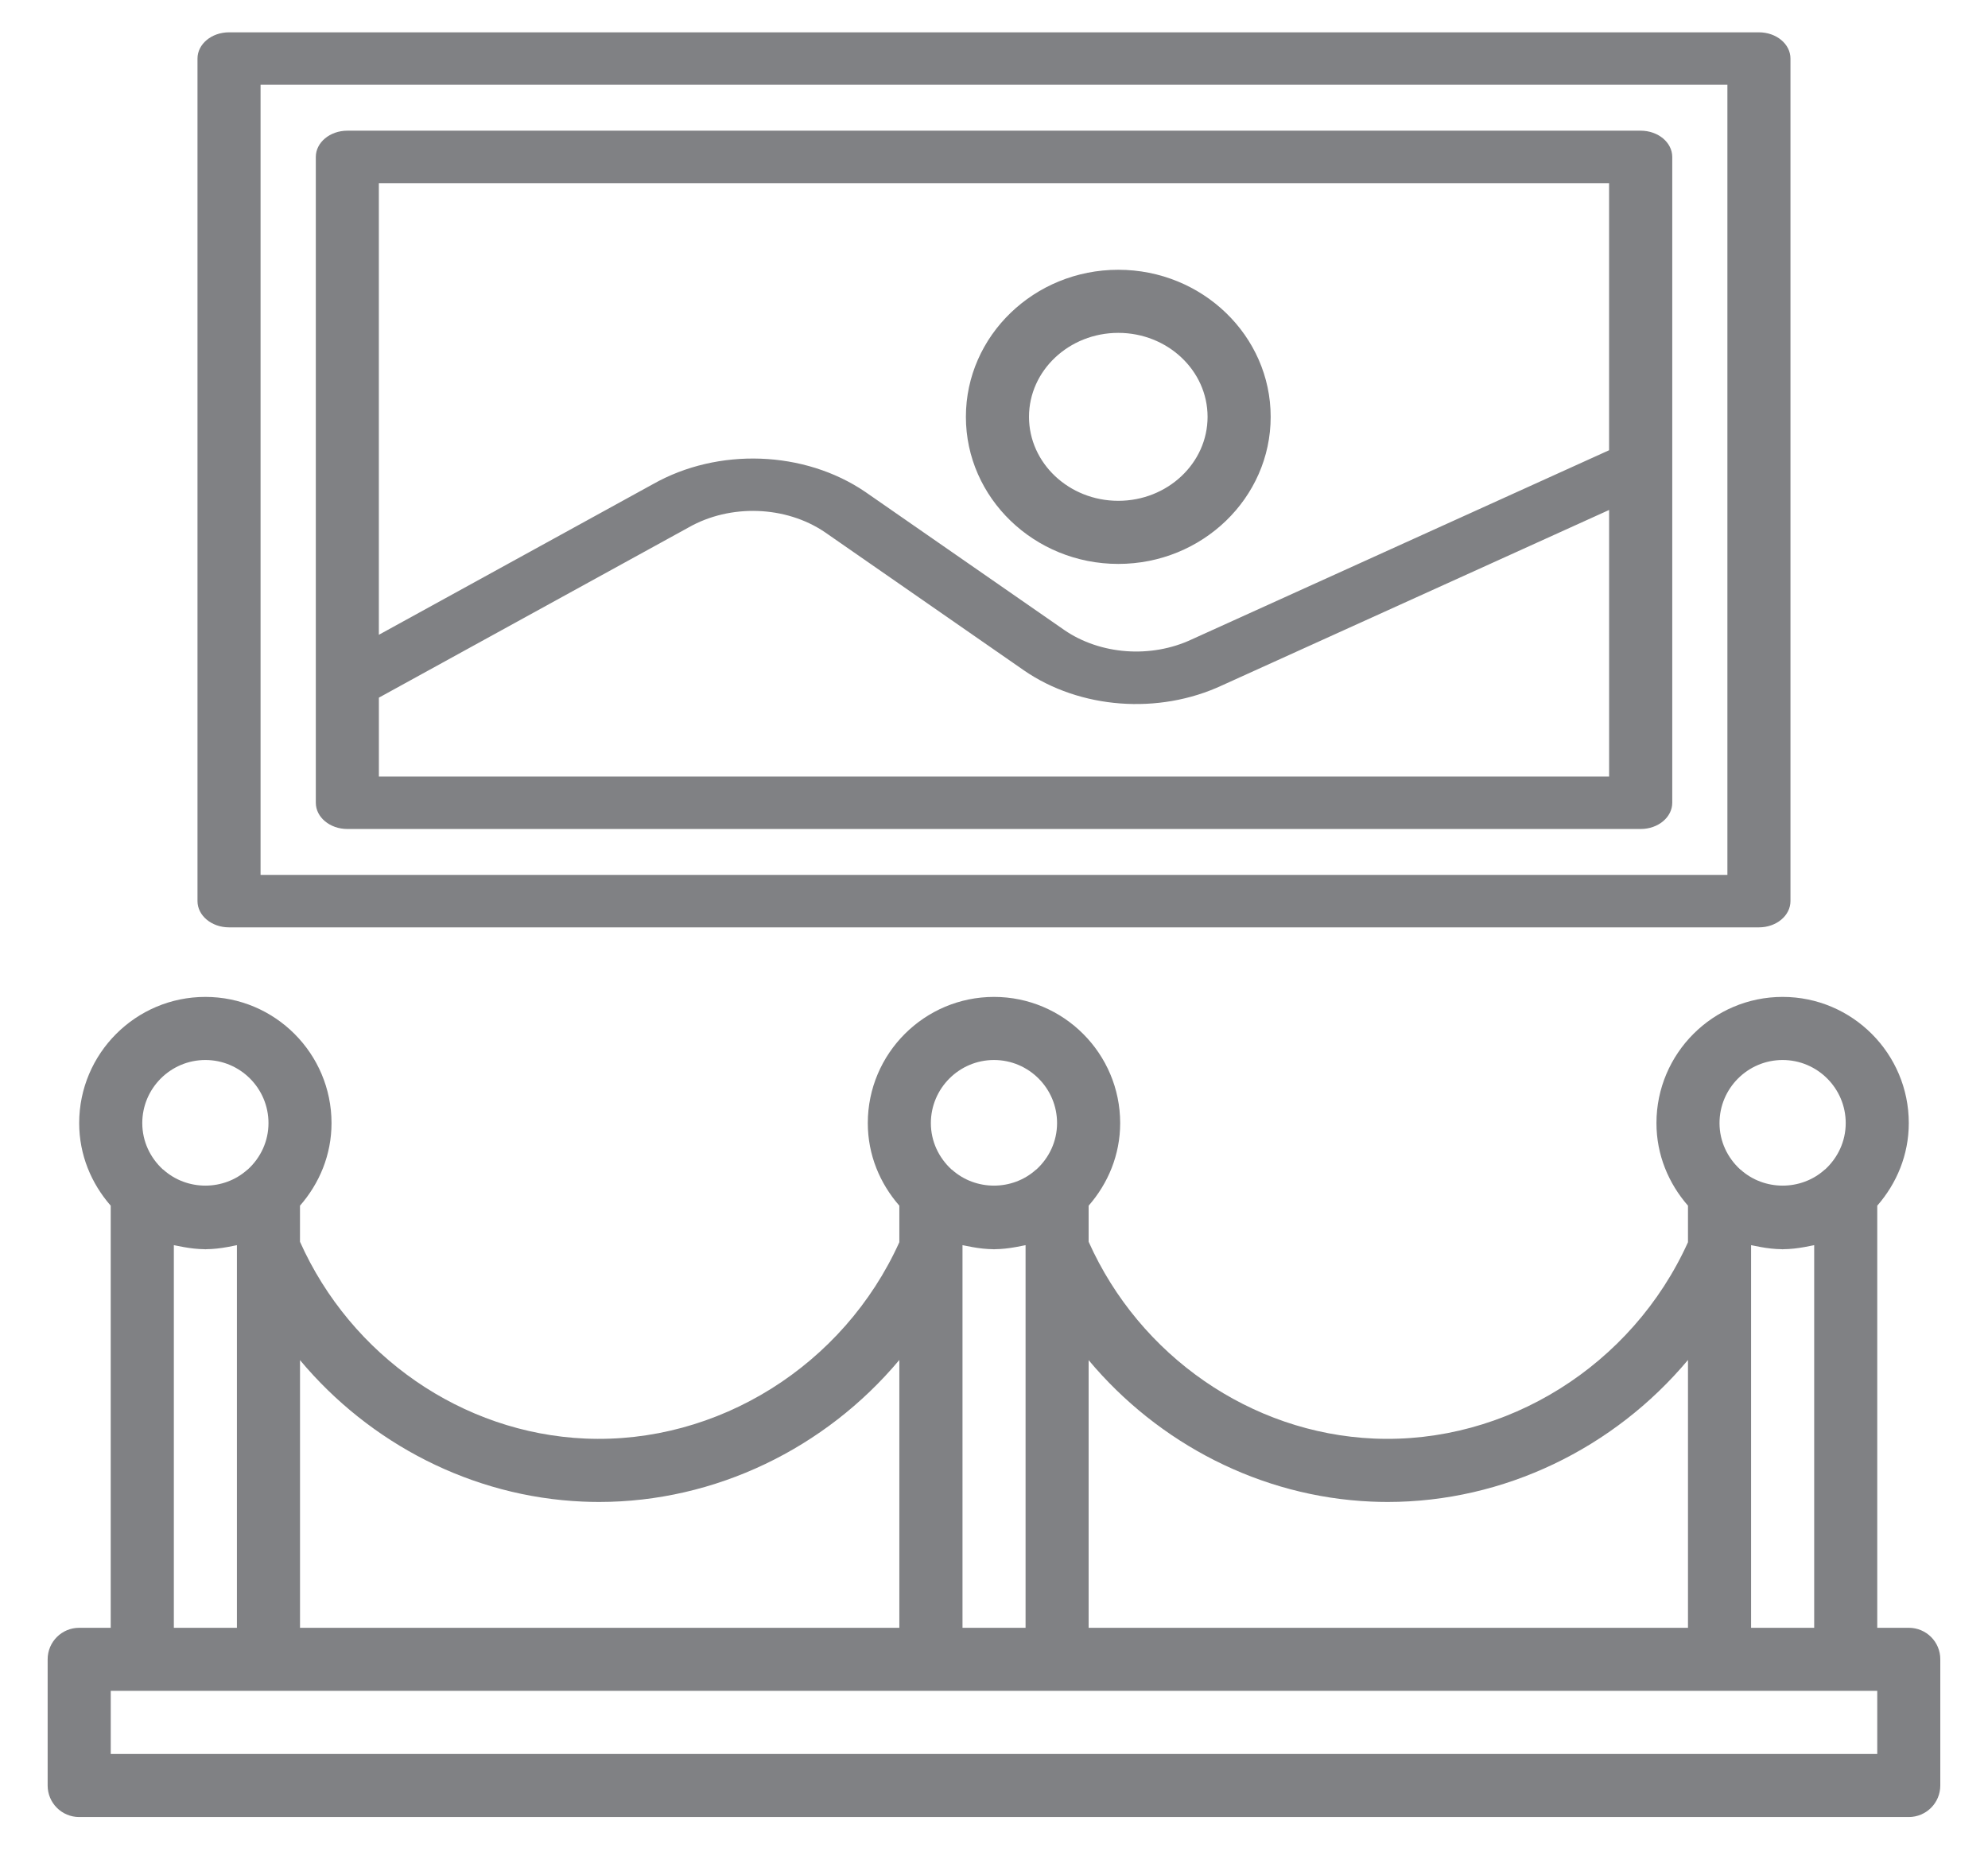 <?xml version="1.0" encoding="utf-8"?>
<!-- Generator: Adobe Illustrator 17.0.0, SVG Export Plug-In . SVG Version: 6.00 Build 0)  -->
<!DOCTYPE svg PUBLIC "-//W3C//DTD SVG 1.1//EN" "http://www.w3.org/Graphics/SVG/1.1/DTD/svg11.dtd">
<svg version="1.1" xmlns="http://www.w3.org/2000/svg" xmlns:xlink="http://www.w3.org/1999/xlink" x="0px" y="0px" width="58px"
	 height="54.694px" viewBox="0 0 58 54.694" enable-background="new 0 0 58 54.694" xml:space="preserve">
<g id="Layer_3">
</g>
<g id="Layer_1">
</g>
<g id="Layer_2">
	<path fill="#808184" d="M55.689,47.493h-0.92V35.177c0.566-0.647,0.92-1.483,0.92-2.409c0-2.03-1.651-3.682-3.681-3.682
		s-3.681,1.651-3.681,3.682c0,0.926,0.354,1.762,0.92,2.409v1.066c-1.625,3.599-5.3,5.896-9.163,5.729
		c-3.587-0.156-6.832-2.407-8.323-5.742v-1.053c0.566-0.647,0.92-1.483,0.92-2.409c0-2.03-1.651-3.682-3.681-3.682
		s-3.682,1.651-3.682,3.682c0,0.926,0.354,1.762,0.92,2.409v1.066c-1.625,3.599-5.297,5.896-9.163,5.729
		c-3.587-0.156-6.832-2.407-8.323-5.742v-1.053c0.566-0.647,0.92-1.483,0.92-2.409c0-2.03-1.651-3.682-3.681-3.682
		s-3.681,1.651-3.681,3.682c0,0.926,0.354,1.762,0.92,2.409v12.316h-0.92c-0.509,0-0.92,0.411-0.92,0.92v3.681
		c0,0.509,0.412,0.92,0.92,0.92h53.378c0.509,0,0.92-0.412,0.92-0.92v-3.681C56.61,47.904,56.198,47.493,55.689,47.493z
		 M52.008,30.927c1.015,0,1.841,0.826,1.841,1.841c0,0.535-0.233,1.012-0.598,1.349c0,0-0.012,0.006-0.017,0.011
		c-0.688,0.619-1.762,0.619-2.45,0c-0.005-0.004-0.012-0.007-0.012-0.007c-0.372-0.34-0.605-0.818-0.605-1.353
		C50.167,31.753,50.993,30.927,52.008,30.927z M52.929,36.329v11.164h-1.841V36.329c0.031,0.008,0.064,0.011,0.096,0.019
		c0.061,0.014,0.123,0.024,0.185,0.036c0.204,0.037,0.409,0.061,0.616,0.063c0,0,0.015,0.003,0.023,0.003s0.016-0.003,0.024-0.003
		c0.207-0.002,0.413-0.026,0.616-0.063c0.063-0.011,0.124-0.022,0.185-0.036C52.865,36.34,52.897,36.338,52.929,36.329z
		 M31.761,39.684c2.041,2.441,5.027,3.987,8.243,4.127c0.16,0.007,0.32,0.011,0.479,0.011c3.395,0,6.604-1.564,8.764-4.143v7.814
		H31.761V39.684z M29,30.927c1.015,0,1.84,0.826,1.84,1.841c0,0.535-0.233,1.012-0.599,1.349c0,0-0.012,0.006-0.017,0.011
		c-0.688,0.619-1.761,0.619-2.45,0c-0.005-0.004-0.012-0.006-0.012-0.006c-0.371-0.341-0.604-0.819-0.604-1.354
		C27.159,31.753,27.985,30.927,29,30.927z M29.921,36.329v11.164h-1.84V36.329c0.031,0.008,0.063,0.011,0.096,0.019
		c0.061,0.014,0.122,0.024,0.185,0.036c0.203,0.037,0.408,0.061,0.615,0.063c0.008,0,0.015,0.003,0.023,0.003
		c0.008,0,0.016-0.003,0.024-0.003c0.207-0.002,0.412-0.026,0.616-0.063c0.063-0.011,0.123-0.022,0.185-0.036
		C29.857,36.34,29.889,36.338,29.921,36.329z M8.753,39.684c2.04,2.441,5.026,3.987,8.243,4.127c0.16,0.007,0.32,0.011,0.479,0.011
		c3.394,0,6.604-1.564,8.763-4.143v7.814H8.753V39.684z M5.992,30.927c1.015,0,1.841,0.826,1.841,1.841
		c0,0.535-0.233,1.012-0.599,1.349c0,0-0.012,0.006-0.017,0.011c-0.688,0.619-1.762,0.619-2.45,0
		c-0.005-0.004-0.012-0.006-0.018-0.011c-0.365-0.337-0.598-0.814-0.598-1.349C4.151,31.753,4.977,30.927,5.992,30.927z
		 M6.912,36.329v11.164H5.072V36.329c0.031,0.008,0.064,0.011,0.097,0.019c0.061,0.014,0.123,0.024,0.185,0.036
		c0.204,0.037,0.409,0.061,0.616,0.063c0.007,0,0.015,0.003,0.023,0.003s0.016-0.003,0.024-0.003
		c0.207-0.002,0.412-0.026,0.616-0.063c0.063-0.011,0.124-0.022,0.185-0.036C6.848,36.34,6.881,36.338,6.912,36.329z M54.769,51.174
		H3.231v-1.841h51.538V51.174z M32.626,16.453c2.452,0,4.446-1.925,4.446-4.291s-1.995-4.291-4.446-4.291
		c-2.451,0-4.446,1.925-4.446,4.291S30.175,16.453,32.626,16.453z M32.626,9.712c1.437,0,2.605,1.099,2.605,2.45
		s-1.168,2.45-2.605,2.45c-1.437,0-2.605-1.099-2.605-2.45S31.19,9.712,32.626,9.712z M47.866,3.813H10.134
		c-0.508,0-0.92,0.343-0.92,0.765v18.844c0,0.423,0.412,0.765,0.92,0.765h37.733c0.509,0,0.921-0.342,0.921-0.765V4.578
		C48.787,4.155,48.375,3.813,47.866,3.813z M46.946,22.656H11.054v-2.301l9.019-4.957l0.014-0.008
		c1.217-0.693,2.837-0.637,3.98,0.138l5.808,4.032c1.632,1.126,3.931,1.299,5.781,0.436l11.29-5.117V22.656z M46.946,13.136
		l-12.178,5.52c-1.188,0.557-2.667,0.448-3.718-0.275l-5.808-4.031c-1.776-1.207-4.295-1.298-6.191-0.225l-7.998,4.396V5.343h35.892
		V13.136z M6.682,27.057h44.635c0.509,0,0.92-0.343,0.92-0.766V1.708c0-0.423-0.412-0.765-0.92-0.765H6.682
		c-0.508,0-0.92,0.342-0.92,0.765v24.583C5.762,26.714,6.174,27.057,6.682,27.057z M7.602,2.473h42.795v23.053H7.602V2.473z"/>
</g>
<g id="Layer_4">
</g>
<g id="Layer_5">
</g>
</svg>

